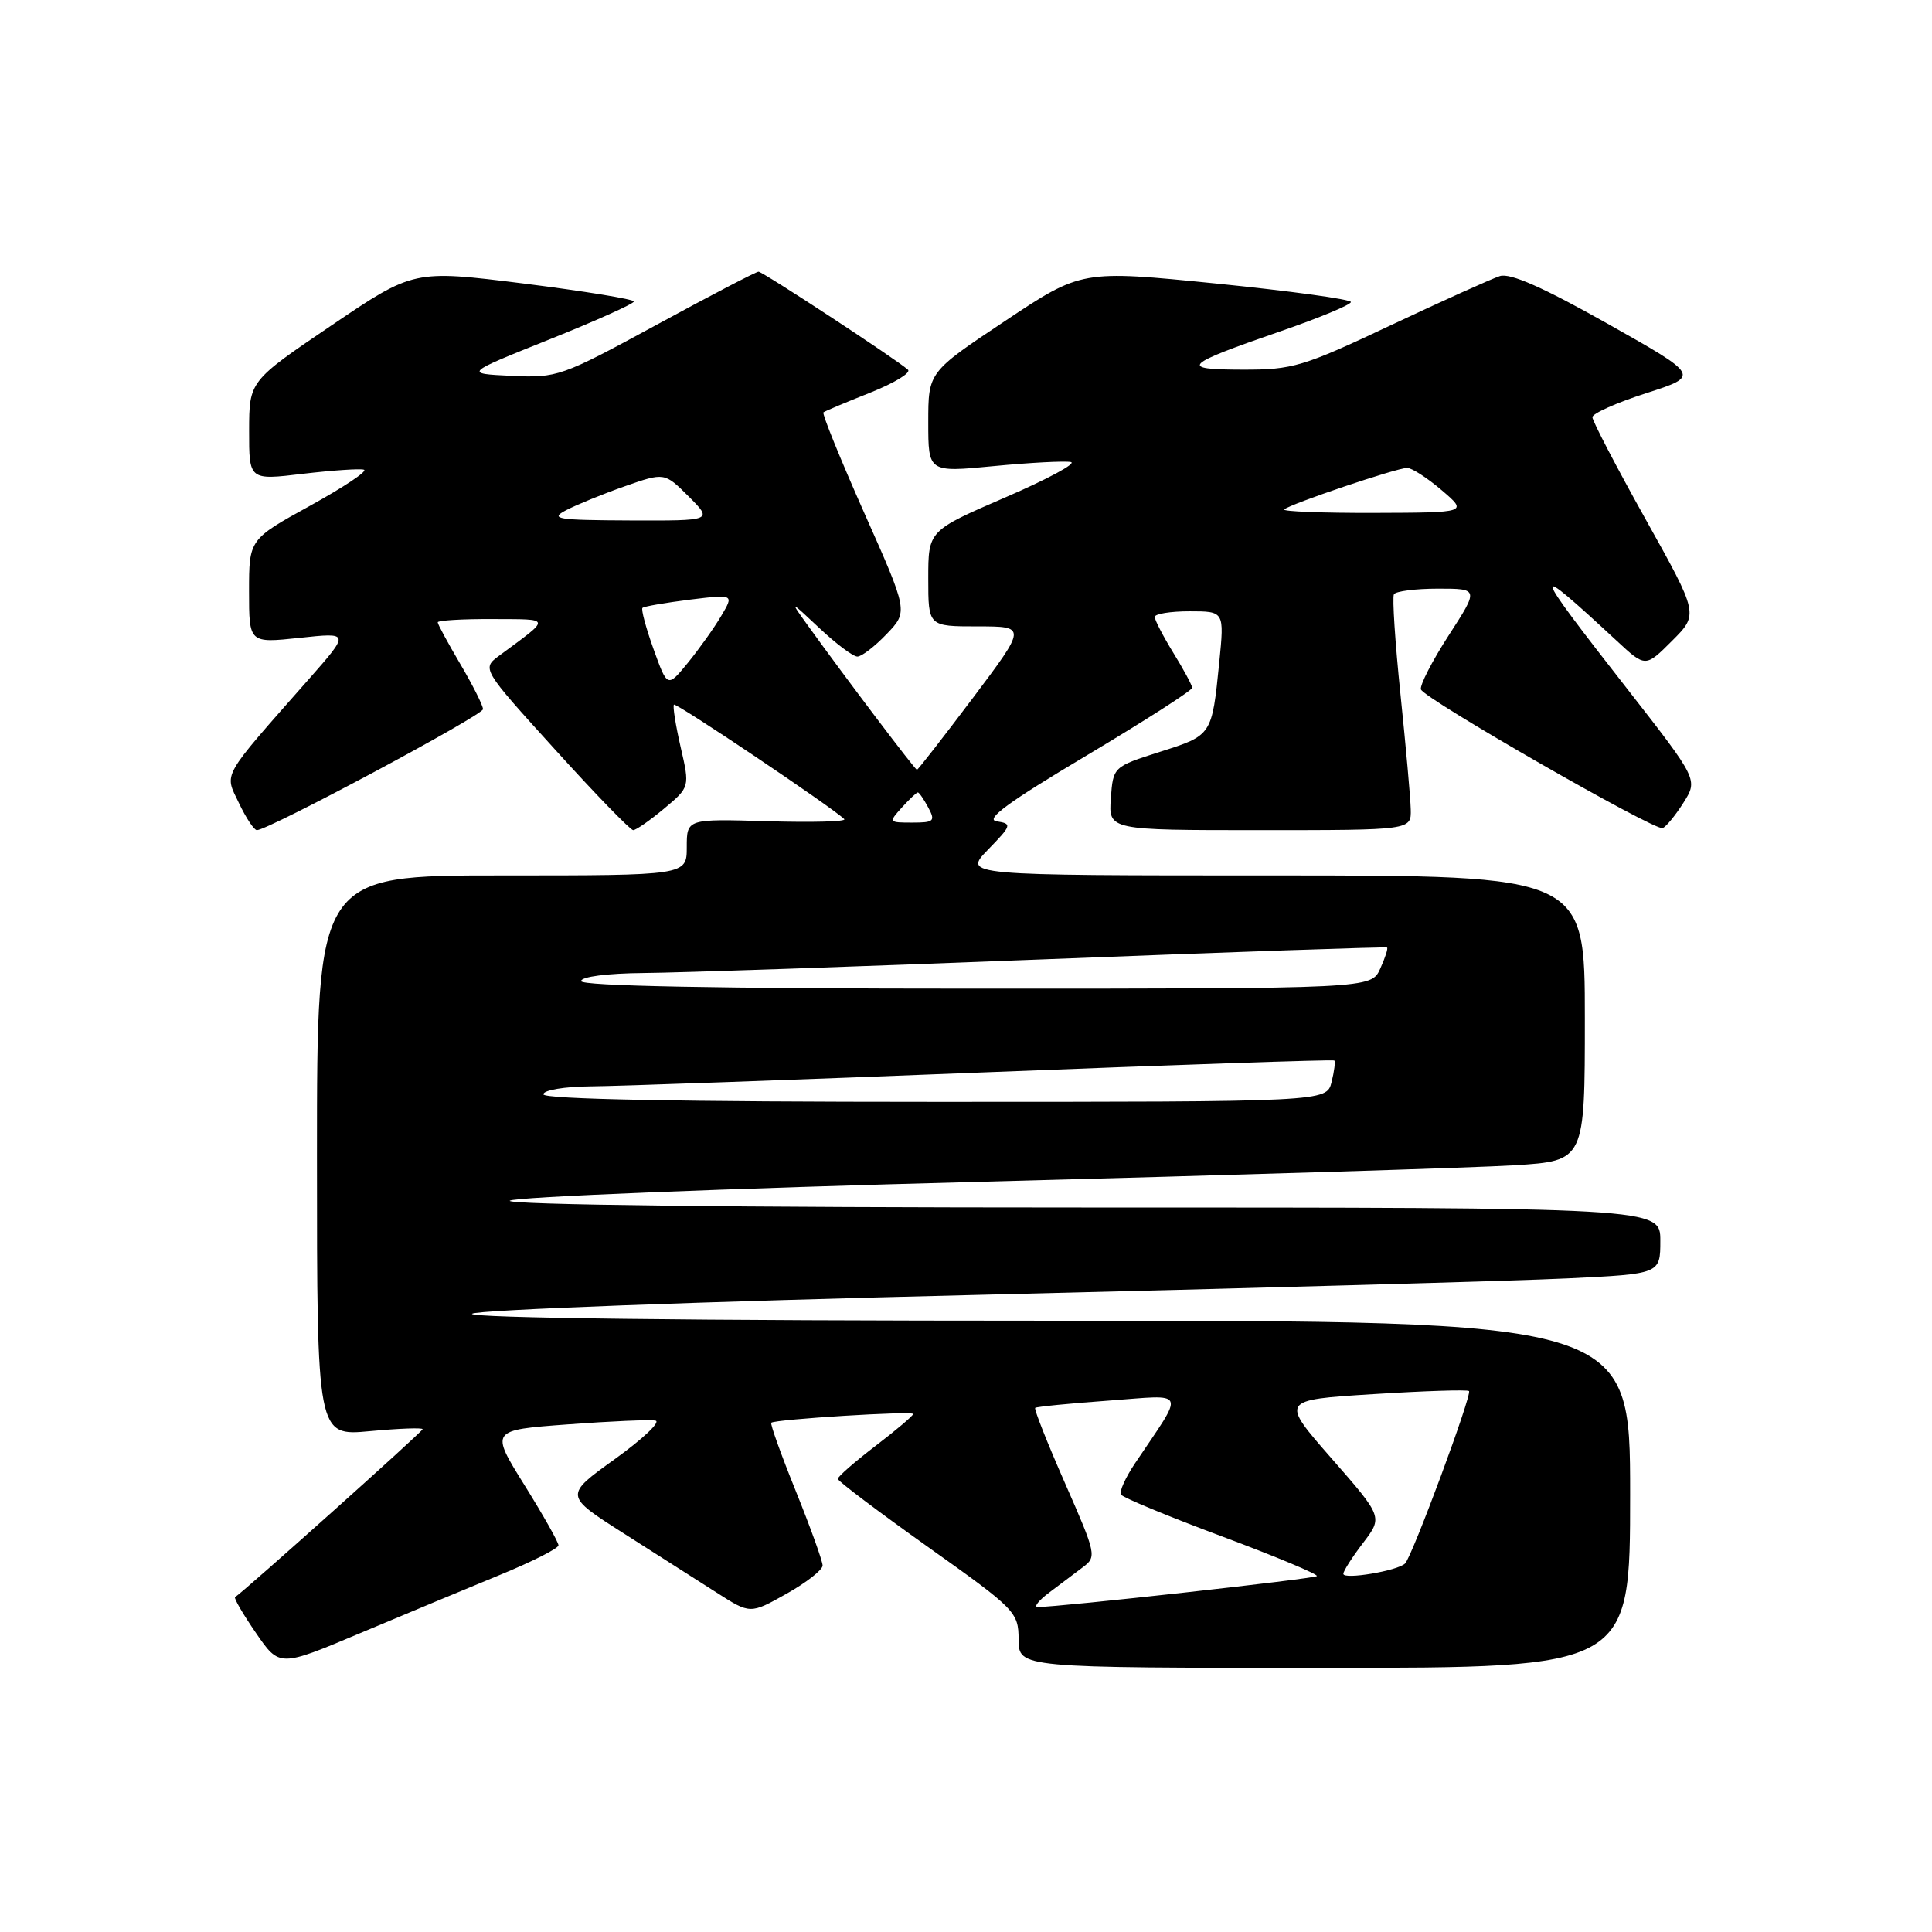 <?xml version="1.0" encoding="UTF-8" standalone="no"?>
<!DOCTYPE svg PUBLIC "-//W3C//DTD SVG 1.1//EN" "http://www.w3.org/Graphics/SVG/1.1/DTD/svg11.dtd" >
<svg xmlns="http://www.w3.org/2000/svg" xmlns:xlink="http://www.w3.org/1999/xlink" version="1.1" viewBox="0 0 256 256">
 <g >
 <path fill="currentColor"
d=" M 66.25 208.68 C 70.51 206.93 74.00 205.17 74.00 204.76 C 74.00 204.35 71.97 200.75 69.48 196.76 C 64.96 189.50 64.96 189.50 75.23 188.74 C 80.88 188.32 86.11 188.09 86.85 188.24 C 87.60 188.38 85.18 190.67 81.48 193.33 C 74.76 198.16 74.76 198.16 82.63 203.17 C 86.96 205.92 92.50 209.46 94.96 211.03 C 99.41 213.88 99.41 213.88 104.20 211.19 C 106.84 209.71 109.00 208.02 109.00 207.44 C 109.00 206.86 107.40 202.42 105.45 197.58 C 103.49 192.73 102.03 188.66 102.20 188.52 C 102.76 188.06 121.00 186.93 121.00 187.36 C 121.00 187.59 118.75 189.50 116.00 191.60 C 113.25 193.70 111.01 195.66 111.01 195.96 C 111.02 196.25 116.41 200.32 122.99 205.00 C 134.60 213.25 134.95 213.61 134.97 217.25 C 135.00 221.00 135.00 221.00 175.50 221.00 C 216.00 221.00 216.00 221.00 216.00 198.00 C 216.00 175.00 216.00 175.00 138.80 175.00 C 91.84 175.00 61.97 174.64 62.55 174.08 C 63.07 173.57 93.16 172.45 129.50 171.58 C 165.80 170.70 201.01 169.72 207.75 169.39 C 220.00 168.80 220.00 168.80 220.00 164.40 C 220.00 160.00 220.00 160.00 143.30 160.00 C 97.51 160.00 66.98 159.64 67.55 159.10 C 68.07 158.60 96.17 157.47 130.00 156.59 C 163.82 155.70 195.66 154.72 200.75 154.40 C 210.00 153.81 210.00 153.81 210.00 134.91 C 210.00 116.00 210.00 116.00 168.80 116.00 C 127.61 116.00 127.61 116.00 130.92 112.58 C 134.07 109.34 134.12 109.15 132.06 108.83 C 130.46 108.59 133.63 106.27 143.94 100.13 C 151.67 95.52 157.99 91.47 157.97 91.13 C 157.95 90.78 156.83 88.70 155.47 86.50 C 154.12 84.30 153.01 82.16 153.01 81.75 C 153.00 81.34 155.08 81.00 157.62 81.00 C 162.23 81.00 162.23 81.00 161.56 87.75 C 160.58 97.47 160.61 97.42 153.74 99.61 C 147.50 101.60 147.50 101.60 147.19 105.80 C 146.89 110.00 146.89 110.00 166.94 110.00 C 187.00 110.00 187.00 110.00 186.93 107.25 C 186.90 105.74 186.28 98.88 185.57 92.00 C 184.86 85.12 184.47 79.16 184.70 78.75 C 184.93 78.34 187.56 78.00 190.54 78.00 C 195.96 78.00 195.96 78.00 191.96 84.19 C 189.76 87.59 188.11 90.82 188.28 91.35 C 188.69 92.58 219.21 110.09 220.30 109.73 C 220.74 109.58 221.98 108.08 223.05 106.39 C 225.00 103.31 225.00 103.31 215.71 91.40 C 202.71 74.77 202.56 74.10 214.27 84.95 C 218.03 88.44 218.03 88.44 221.56 84.91 C 225.08 81.39 225.08 81.39 218.04 68.78 C 214.17 61.85 211.00 55.77 211.00 55.28 C 211.00 54.79 214.21 53.36 218.13 52.10 C 225.27 49.80 225.27 49.80 212.99 42.88 C 204.52 38.10 200.11 36.15 198.75 36.58 C 197.67 36.92 191.16 39.86 184.28 43.10 C 172.65 48.59 171.30 49.00 164.64 48.98 C 156.14 48.97 156.75 48.36 169.75 43.87 C 174.84 42.11 179.00 40.38 179.00 40.02 C 179.00 39.66 170.97 38.56 161.16 37.57 C 143.31 35.78 143.31 35.78 133.16 42.54 C 123.00 49.31 123.00 49.31 123.00 55.95 C 123.00 62.60 123.00 62.60 131.69 61.76 C 136.47 61.30 141.06 61.06 141.89 61.22 C 142.72 61.38 138.81 63.49 133.20 65.91 C 123.00 70.32 123.00 70.32 123.00 76.66 C 123.00 83.00 123.00 83.00 129.52 83.00 C 136.04 83.00 136.04 83.00 128.90 92.50 C 124.97 97.72 121.64 102.00 121.50 102.00 C 121.25 102.00 112.10 89.90 107.13 83.00 C 104.61 79.50 104.61 79.50 108.60 83.25 C 110.79 85.31 113.04 87.00 113.61 87.00 C 114.17 87.00 115.91 85.66 117.48 84.02 C 120.34 81.04 120.34 81.04 114.53 67.99 C 111.34 60.81 108.90 54.80 109.11 54.64 C 109.33 54.47 112.11 53.30 115.31 52.03 C 118.50 50.76 120.75 49.39 120.31 48.99 C 118.77 47.61 101.07 36.00 100.51 36.00 C 100.19 36.00 94.11 39.17 86.98 43.05 C 74.38 49.90 73.85 50.09 67.76 49.80 C 61.50 49.50 61.50 49.50 72.74 45.00 C 78.93 42.52 83.99 40.25 83.99 39.95 C 84.00 39.65 77.43 38.58 69.41 37.57 C 54.81 35.75 54.81 35.75 43.92 43.12 C 33.02 50.50 33.02 50.50 33.01 57.07 C 33.00 63.64 33.00 63.64 40.15 62.78 C 44.08 62.32 47.72 62.07 48.23 62.24 C 48.75 62.42 45.53 64.56 41.09 67.01 C 33.00 71.47 33.00 71.47 33.00 78.35 C 33.00 85.23 33.00 85.23 39.69 84.52 C 46.37 83.80 46.37 83.80 40.94 89.97 C 29.16 103.33 29.72 102.34 31.66 106.41 C 32.60 108.39 33.67 110.00 34.04 110.00 C 35.55 110.00 64.00 94.78 64.00 93.97 C 64.00 93.48 62.65 90.80 61.00 88.00 C 59.35 85.20 58.00 82.71 58.00 82.46 C 58.00 82.21 61.26 82.01 65.25 82.03 C 73.16 82.07 73.10 81.74 66.16 86.87 C 63.83 88.60 63.83 88.60 73.53 99.30 C 78.86 105.19 83.53 110.00 83.90 110.00 C 84.27 110.00 86.11 108.72 87.99 107.15 C 91.41 104.29 91.41 104.29 90.19 99.00 C 89.52 96.08 89.12 93.55 89.30 93.37 C 89.59 93.08 110.37 107.04 111.87 108.54 C 112.20 108.87 107.64 108.99 101.73 108.82 C 91.00 108.50 91.00 108.50 91.00 112.25 C 91.00 116.00 91.00 116.00 66.50 116.00 C 42.00 116.00 42.00 116.00 42.00 153.14 C 42.00 190.29 42.00 190.29 49.00 189.64 C 52.85 189.28 56.00 189.16 56.00 189.38 C 56.00 189.69 32.55 210.68 31.15 211.63 C 30.96 211.75 32.21 213.90 33.92 216.38 C 37.03 220.91 37.03 220.91 47.77 216.38 C 53.67 213.90 61.99 210.43 66.25 208.68 Z  M 139.00 211.04 C 140.38 210.00 142.38 208.49 143.45 207.69 C 145.34 206.28 145.28 206.00 141.12 196.53 C 138.77 191.19 136.99 186.70 137.17 186.55 C 137.35 186.40 141.73 185.96 146.90 185.59 C 157.42 184.82 157.06 183.97 150.38 193.92 C 149.12 195.80 148.29 197.65 148.53 198.04 C 148.77 198.43 154.80 200.93 161.94 203.59 C 169.07 206.25 174.72 208.62 174.49 208.84 C 174.13 209.20 140.27 212.95 137.50 212.94 C 136.95 212.94 137.62 212.08 139.00 211.04 Z  M 178.00 208.54 C 178.00 208.17 179.18 206.32 180.62 204.44 C 183.23 201.01 183.23 201.01 176.44 193.25 C 169.65 185.50 169.65 185.50 181.97 184.73 C 188.75 184.30 194.45 184.12 194.65 184.32 C 195.09 184.76 187.13 206.22 186.18 207.17 C 185.20 208.14 178.00 209.35 178.00 208.54 Z  M 72.00 145.00 C 72.00 144.45 74.78 143.98 78.25 143.95 C 81.69 143.93 105.20 143.09 130.50 142.09 C 155.80 141.09 176.63 140.38 176.80 140.52 C 176.96 140.65 176.80 141.94 176.44 143.38 C 175.78 146.00 175.78 146.00 123.89 146.00 C 89.96 146.00 72.00 145.65 72.00 145.00 Z  M 77.00 130.00 C 77.00 129.42 80.46 128.97 85.25 128.93 C 89.79 128.90 113.75 128.08 138.50 127.11 C 163.25 126.14 183.63 125.44 183.79 125.55 C 183.95 125.65 183.54 126.92 182.88 128.37 C 181.68 131.00 181.68 131.00 129.34 131.00 C 95.11 131.00 77.00 130.65 77.00 130.00 Z  M 119.50 107.00 C 120.50 105.90 121.45 105.00 121.62 105.00 C 121.79 105.00 122.41 105.90 123.00 107.00 C 123.97 108.81 123.76 109.00 120.88 109.00 C 117.75 109.00 117.73 108.96 119.50 107.00 Z  M 86.60 86.02 C 85.59 83.20 84.93 80.74 85.13 80.55 C 85.33 80.35 88.15 79.87 91.38 79.46 C 97.27 78.74 97.27 78.74 95.56 81.62 C 94.63 83.20 92.64 85.99 91.15 87.82 C 88.44 91.13 88.44 91.13 86.60 86.02 Z  M 75.00 67.61 C 76.38 66.89 79.87 65.46 82.77 64.44 C 88.05 62.59 88.05 62.59 91.26 65.79 C 94.46 69.00 94.46 69.00 83.48 68.96 C 73.80 68.92 72.80 68.76 75.00 67.61 Z  M 170.17 67.50 C 170.87 66.80 185.09 62.00 186.46 62.00 C 187.07 62.00 189.13 63.33 191.04 64.96 C 194.50 67.92 194.50 67.92 182.08 67.96 C 175.25 67.98 169.89 67.77 170.17 67.50 Z "/>
</g>
</svg>